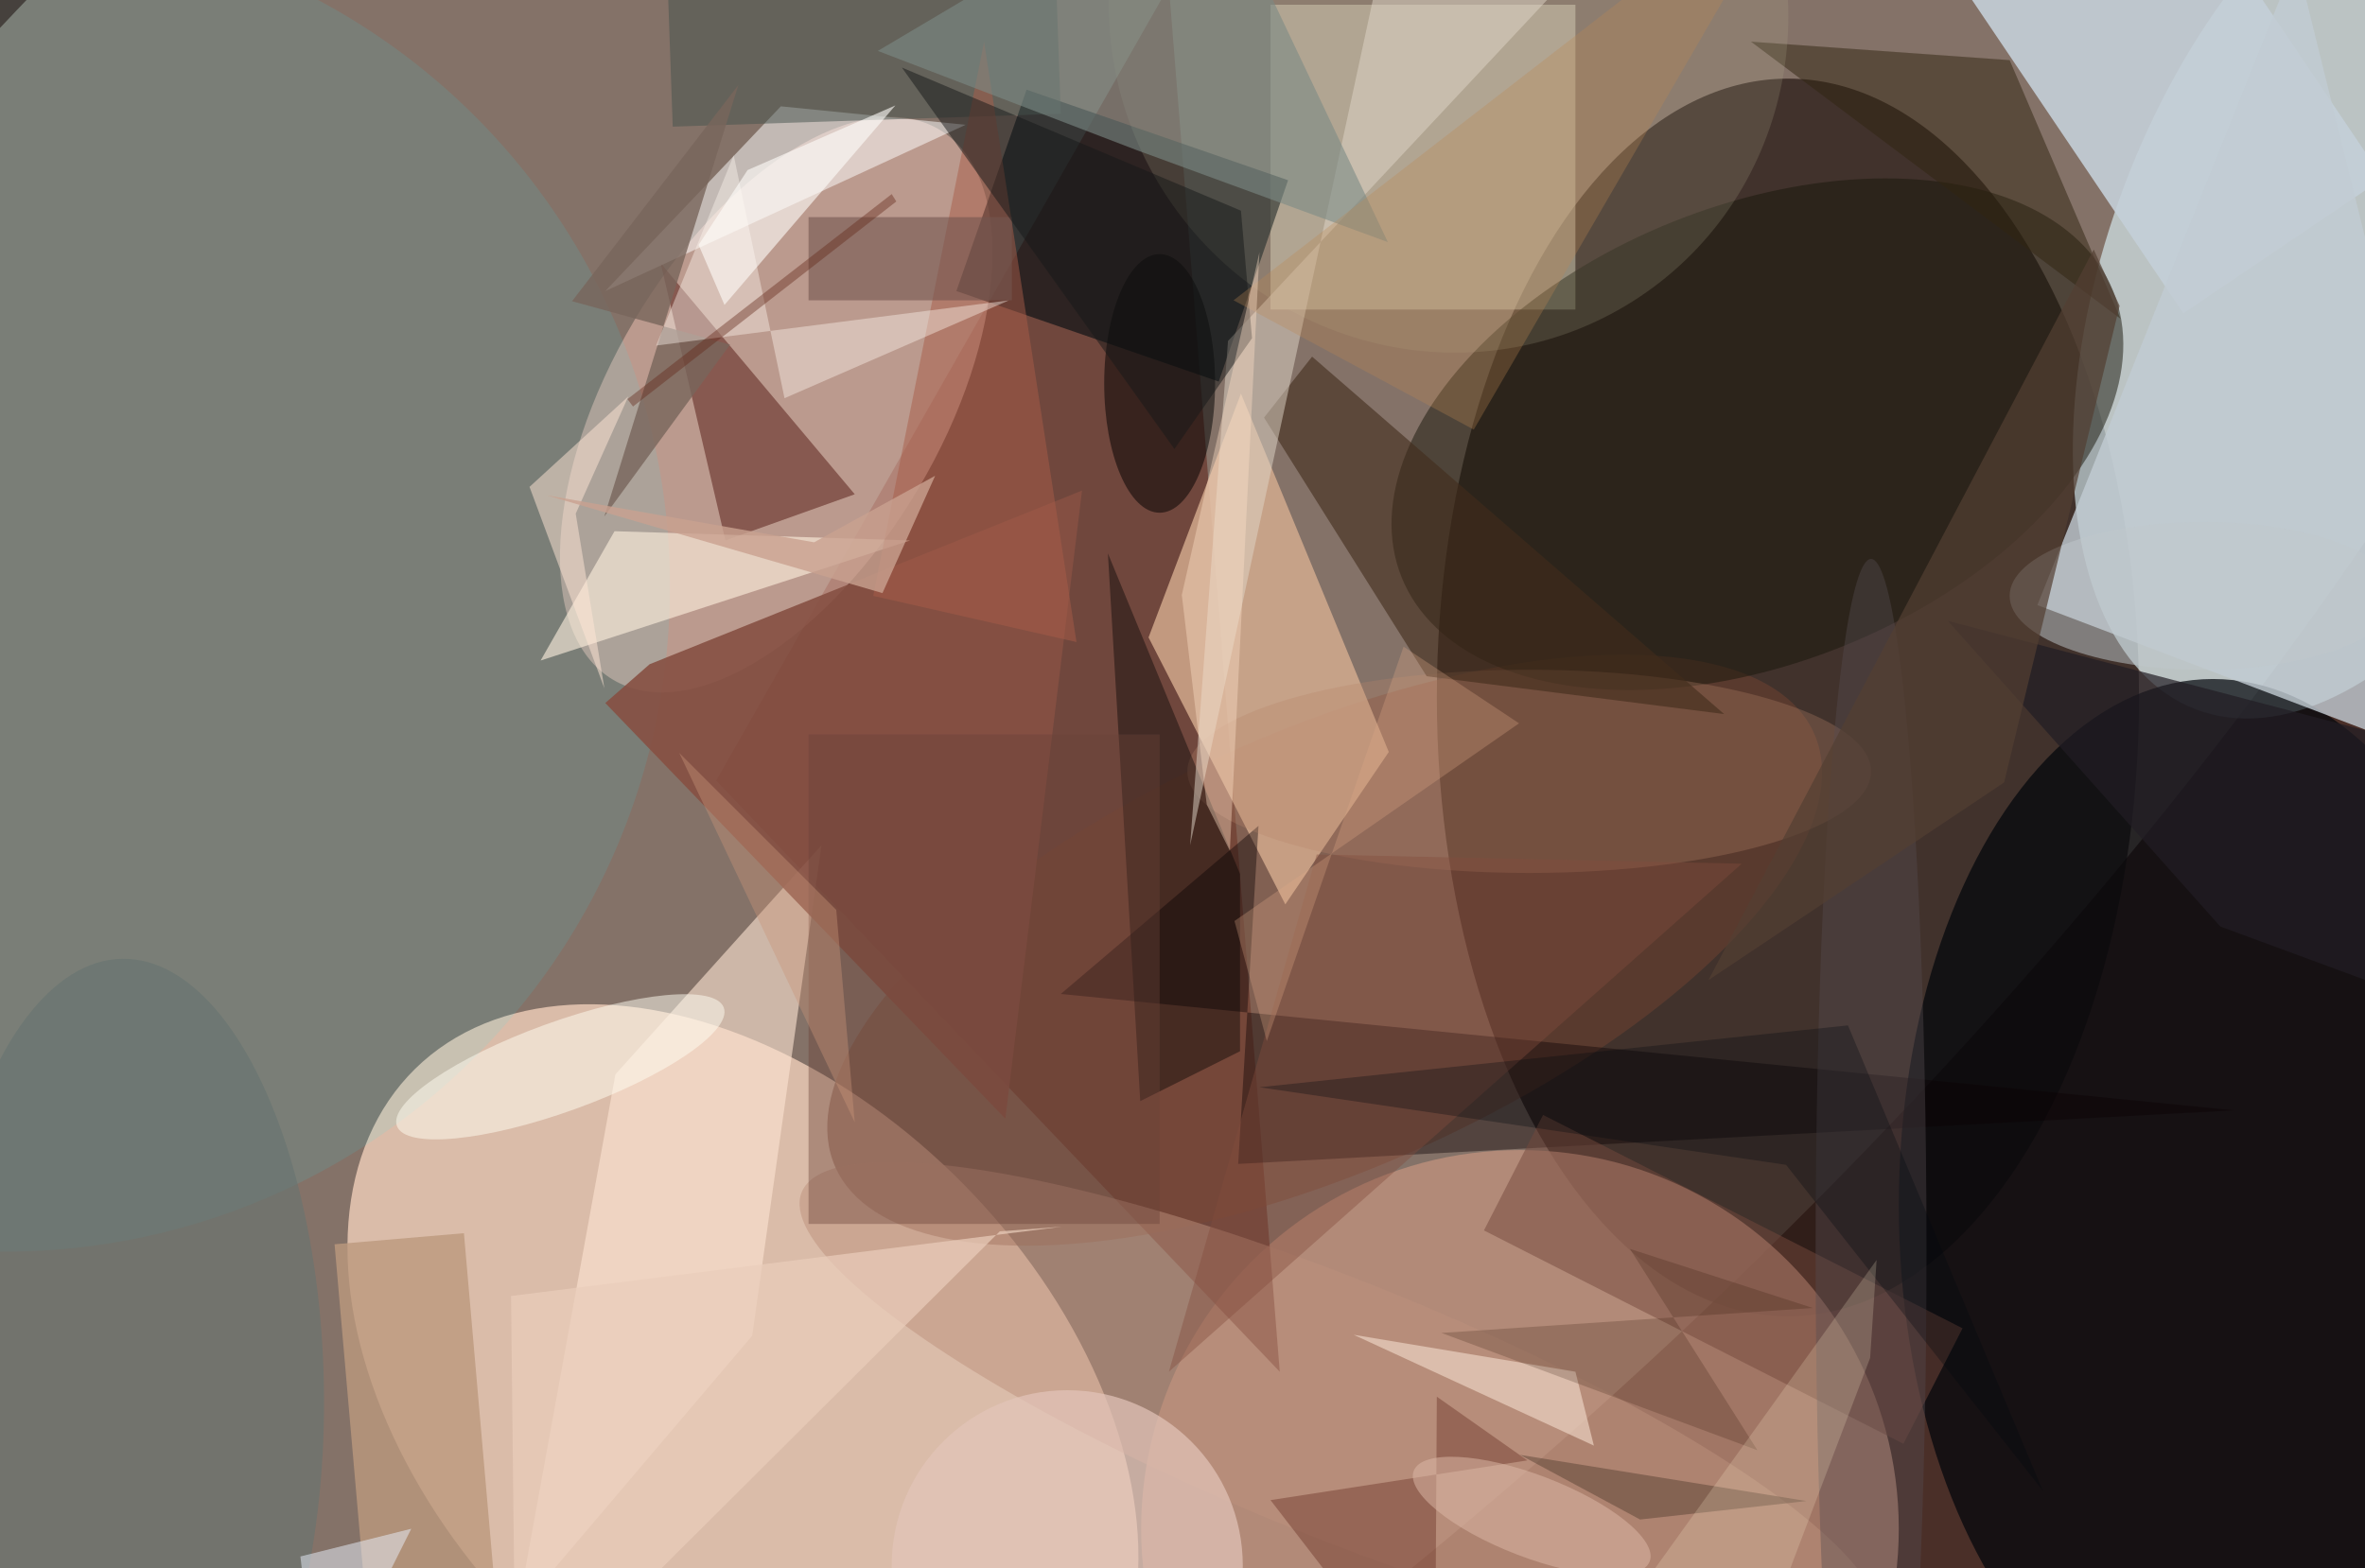 <svg xmlns="http://www.w3.org/2000/svg" viewBox="0 0 300 199"><defs/><path fill="#4a2f28" d="M0 0h300v199H0z"/><g transform="translate(.6 .6) scale(1.172)"><circle r="1" fill="#928378" fill-opacity=".8" transform="matrix(-186.191 174.235 -78.079 -83.437 102.8 60.8)"/><ellipse cx="193" cy="75" fill="#261713" fill-opacity=".7" rx="38" ry="67"/><circle r="1" fill="#ffdcc5" fill-opacity=".7" transform="matrix(35.486 36.09 -23.937 23.536 79.9 151.3)"/><circle r="1" fill="#e0f8ff" fill-opacity=".6" transform="matrix(25.567 9.67 -17.814 47.1 255 29.2)"/><circle cx="164" cy="165" r="41" fill="#c69580" fill-opacity=".7"/><ellipse cx="239" cy="130" fill="#00050b" fill-opacity=".7" rx="34" ry="57"/><path fill="#5c1d13" fill-opacity=".5" d="M126-2L77 84l61 64z"/><circle r="1" fill="#f2c2b5" fill-opacity=".5" transform="matrix(-15.366 -9.112 17.659 -29.781 83.5 43.3)"/><path fill="#c5d0d8" fill-opacity=".9" d="M200.6-18.8l21.6-14.6 35.2 52.2-21.6 14.6z"/><circle r="1" fill="#7e4634" fill-opacity=".4" transform="rotate(156.1 60.6 66.3) scale(57.936 23.776)"/><path fill="#ded6be" fill-opacity=".5" d="M137 0h33v33h-33z"/><path fill="#d7ae90" fill-opacity=".8" d="M133.8 42.1l-10 26.4 14.8 28.9 11.2-16.5z"/><path fill="#000c11" fill-opacity=".6" d="M103 31l7.6-21.8 28.3 9.8-7.5 21.8z"/><path fill="#c2cbd3" fill-opacity=".8" d="M248-5l22 89-50-19z"/><circle r="1" fill="#19160b" fill-opacity=".5" transform="matrix(38.508 -15.492 9.239 22.963 189.7 46.5)"/><path fill="#fde5d2" fill-opacity=".6" d="M88.4 91l-7.5 53.1L55.5 174l10.6-58.2z"/><circle cy="63" r="72" fill="#20eaff" fill-opacity=".1"/><path fill="#0b0004" fill-opacity=".4" d="M135.7 88.9l-21.4 18.2 127 12.6-107.8 5.8z"/><path fill="#642d27" fill-opacity=".6" d="M78 58l14-5-21-25z"/><path fill="#fff" fill-opacity=".5" d="M84 11l20 2-39 18z"/><path fill="#302510" fill-opacity=".5" d="M189 4l28 2 12 28z"/><path fill="#bc997d" fill-opacity=".8" d="M40.3 187l-4.6-52.8 14-1.2 4.6 52.8z"/><circle r="1" fill="#bc917c" fill-opacity=".5" transform="rotate(-158 87 62) scale(62.751 13.852)"/><path fill="#fff2df" fill-opacity=".6" d="M98 58L58 71l8-14z"/><path fill="#74483d" fill-opacity=".5" d="M160.1 132.7l6.4-12.5 45.4 23.1-6.4 12.5z"/><path fill="#865043" fill-opacity=".9" d="M65 75.6l43.3 45 8.3-68-46.8 18.8z"/><ellipse cx="165" cy="83" fill="#b48268" fill-opacity=".3" rx="37" ry="11"/><path fill-opacity=".4" d="M133.7 94.1l-14.3-34.7 3.5 59.3 10.8-5.4z"/><path fill="#412c1b" fill-opacity=".6" d="M153.9 72.7l32.2 4.1-44.6-38.7-5.2 6.6z"/><circle r="1" fill="#b3ad90" fill-opacity=".2" transform="rotate(-123.7 78.3 -41.5) scale(37.276 36.541)"/><ellipse cx="125" cy="41" fill="#000100" fill-opacity=".5" rx="6" ry="14"/><circle cx="115" cy="169" r="19" fill="#e3c5b9" fill-opacity=".7"/><path fill="#44524c" fill-opacity=".5" d="M113.7-5.2l.6 17-42 1.4-.6-17z"/><circle r="1" fill="#667370" fill-opacity=".6" transform="rotate(-91 80.4 68.3) scale(46.596 21.036)"/><path fill="#a95d49" fill-opacity=".5" d="M94 64l12-60 10 65z"/><circle r="1" fill="#fffef3" fill-opacity=".5" transform="rotate(-109.9 70.4 36.4) scale(4.845 18.815)"/><path fill="#e1d6c9" fill-opacity=".5" d="M149.8-8.5L128.3 91l4.1-54.6 37.7-40.3z"/><path fill="#4b0d03" fill-opacity=".3" d="M137 161.9l27.8-4.3-9.8-6.9-.2 34.3z"/><path fill="#78655b" fill-opacity=".8" d="M78.5 36.8l-17.1-4.7 18-23.4-14.5 46.7z"/><circle r="1" fill="#dfbba9" fill-opacity=".5" transform="rotate(-159 97.8 66.5) scale(13.677 4.453)"/><path fill="#fff8f0" fill-opacity=".4" d="M108.7 32L84.4 42.6l-5.5-26.3-8.4 20.6z"/><path fill="#7b8a85" fill-opacity=".6" d="M94.5 5l35.4-21 19.8 41.7-27.3-10z"/><path fill="#694137" fill-opacity=".4" d="M87 79h38v53H87z"/><path fill="#f3ddcd" fill-opacity=".6" d="M170 148l2 8-26-12z"/><ellipse cx="202" cy="135" fill="#564d51" fill-opacity=".4" rx="6" ry="75"/><path fill="#834b3e" fill-opacity=".4" d="M188 93l-46-1-16 56z"/><path fill="#dda885" fill-opacity=".3" d="M163.9 77.8l-12.5-8.3-14.8 42.7-3.5-13z"/><path fill="#73564f" fill-opacity=".6" d="M87 23h22v9H87z"/><path fill="#000710" fill-opacity=".3" d="M199.5 110.5l-63.7 6.7 57 8.4 27.8 35.3z"/><path fill="#161818" fill-opacity=".5" d="M133.8 22.3l1.2 13.8-8.4 12L97.1 6.8z"/><path fill="#2c1001" fill-opacity=".2" d="M175.9 134.7l19.8 6.4-40.2 2.7 34.2 12.7z"/><path fill="#fffefa" fill-opacity=".6" d="M96.4 10.9l-16 7-5.3 8.1 2.8 6.5z"/><path fill="#211d24" fill-opacity=".7" d="M210.3 66.7l29.5 33.1 26.3 9.7-4-29.2z"/><path fill="#bb8553" fill-opacity=".3" d="M159 46l36-62-62 48z"/><path fill="#fddec6" fill-opacity=".4" d="M135.8 26.8l-8.4 37.1 2.7 22.7 2.5 5z"/><ellipse cx="238" cy="64" fill="#c1c9cd" fill-opacity=".5" rx="21" ry="8"/><path fill="#ffe6d6" fill-opacity=".5" d="M67.5 42.4l-5.7 12.7L64.9 74l-8.1-21.8z"/><path fill="#483226" fill-opacity=".4" d="M177 164l-13-7 31 5z"/><path fill="#fff1d0" fill-opacity=".2" d="M202.6 135.9l-.7 10.6-14.6 38.5-10.7-12.9z"/><path fill="#c9a190" fill-opacity=".8" d="M58.6 53.1l29 5.1 13.1-7.2L95 63.7z"/><path fill="#533f33" fill-opacity=".7" d="M216.4 84.2l12.5-51.6-2.8-6.1-41.7 79.1z"/><path fill="#c8957a" fill-opacity=".4" d="M90 98l2 23-19-40z"/><path fill="#eacebb" fill-opacity=".7" d="M107.7 132.8L55.3 185l-.5-45.2 59.6-7.5z"/><path fill="#622617" fill-opacity=".4" d="M96.5 21.3L68 43.5l-.6-.8L96 20.5z"/><path fill="#e8f1fc" fill-opacity=".5" d="M32 168l2 17 10-20z"/></g></svg>